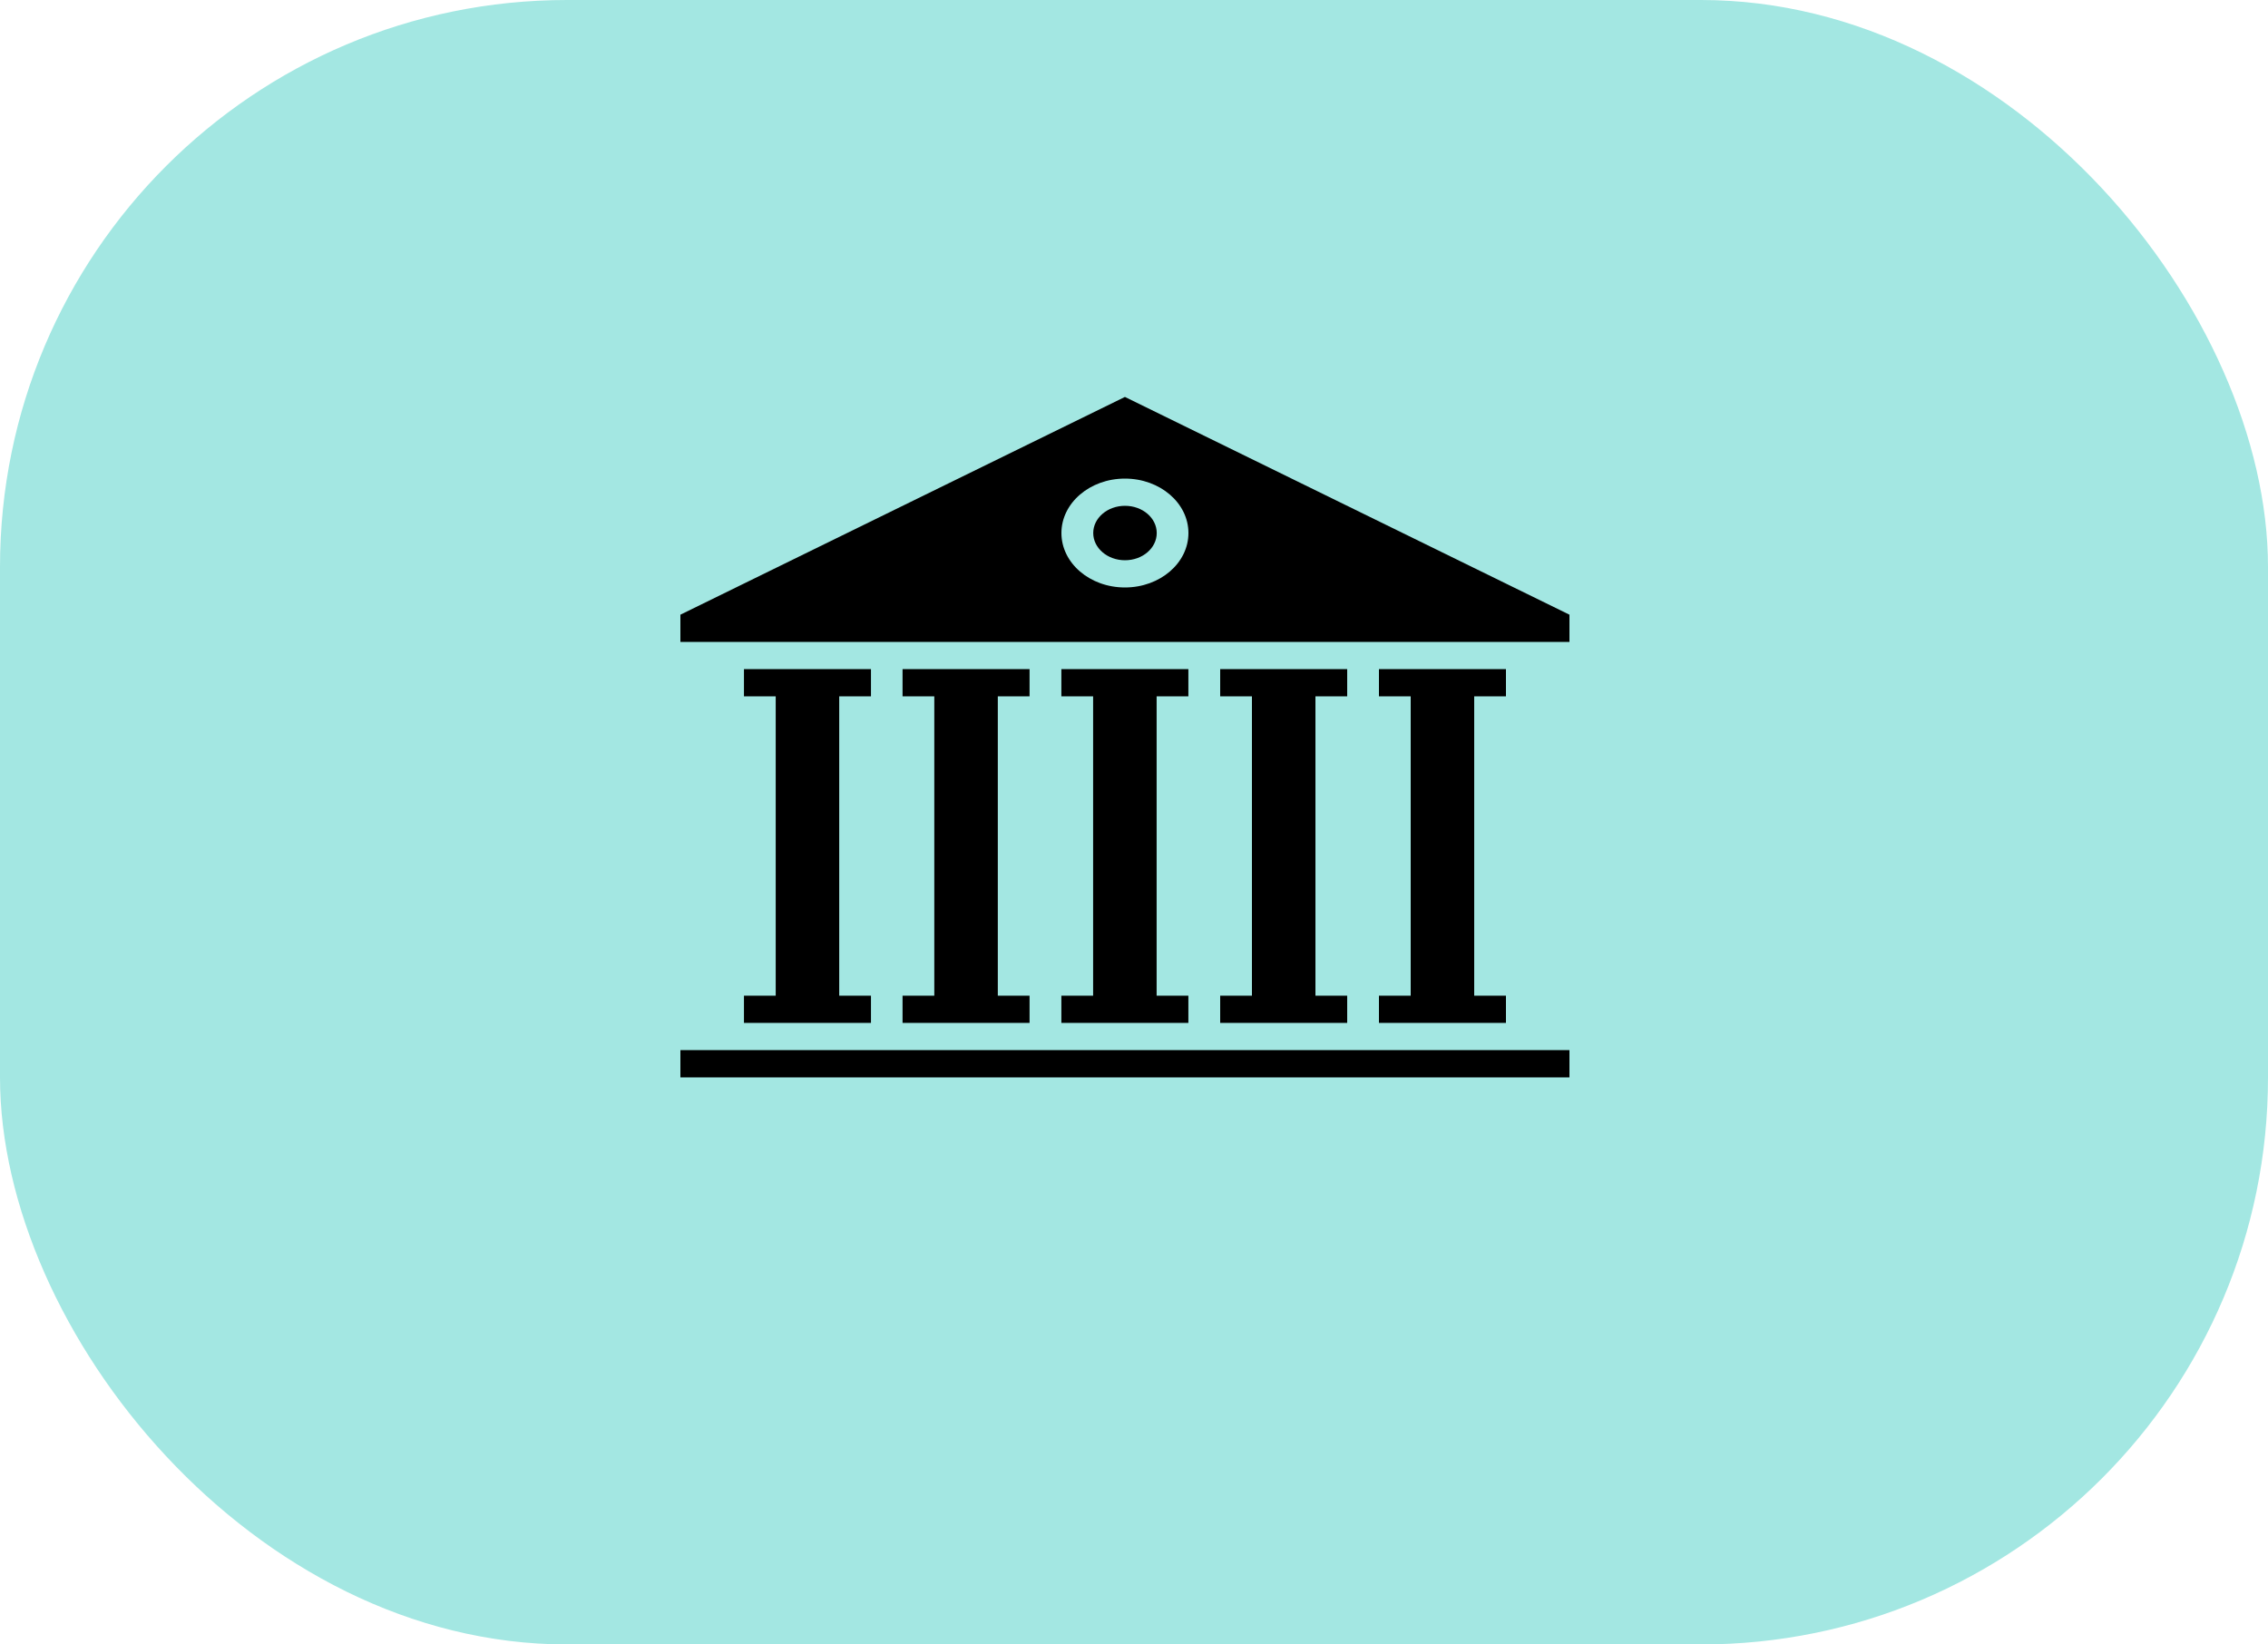 <svg width="40" height="29" viewBox="0 0 40 29" fill="none" xmlns="http://www.w3.org/2000/svg">
<rect y="0" width="40" height="29" rx="10" fill="#A3E7E2"/>
<path d="M13.121 17.559V18.039H15.361V17.559H14.801V12.28H15.361V11.8H13.121V12.28H13.681V17.559H13.121Z" fill="black"/>
<path d="M15.918 17.559V18.039H18.158V17.559H17.598V12.28H18.158V11.8H15.918V12.28H16.478V17.559H15.918Z" fill="black"/>
<path d="M18.719 17.559V18.039H20.959V17.559H20.399V12.28H20.959V11.8H18.719V12.28H19.279V17.559H18.719Z" fill="black"/>
<path d="M21.52 17.559V18.039H23.76V17.559H23.2V12.28H23.76V11.8H21.52V12.28H22.08V17.559H21.52Z" fill="black"/>
<path d="M24.32 17.559V18.039H26.56V17.559H26V12.28H26.56V11.8H24.32V12.28H24.88V17.559H24.32Z" fill="black"/>
<path d="M12 18.519H27.68V19H12V18.519Z" fill="black"/>
<path d="M12 10.84V11.32H27.68V10.84L19.84 7L12 10.84ZM20.96 9.4C20.96 9.93 20.458 10.36 19.84 10.36C19.221 10.36 18.72 9.93 18.72 9.4C18.72 8.87 19.222 8.44 19.84 8.44C20.458 8.44 20.96 8.87 20.96 9.4Z" fill="black"/>
<path d="M20.401 9.4C20.401 9.665 20.151 9.88 19.841 9.88C19.532 9.88 19.281 9.665 19.281 9.4C19.281 9.135 19.532 8.92 19.841 8.92C20.151 8.92 20.401 9.135 20.401 9.4Z" fill="black"/>
</svg>
